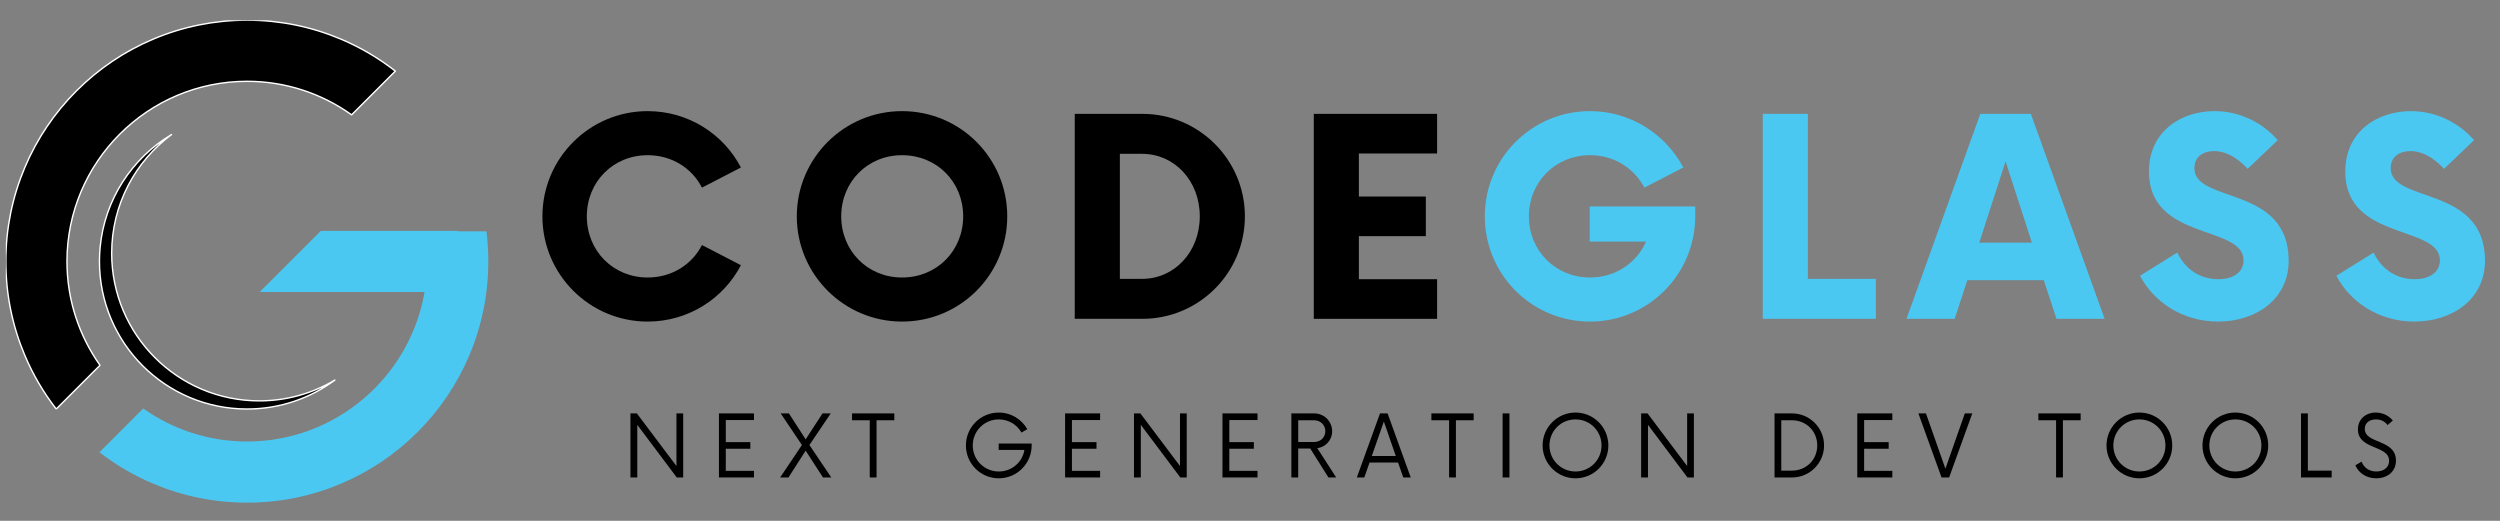 <?xml version="1.0" encoding="UTF-8" standalone="no"?>
<!DOCTYPE svg PUBLIC "-//W3C//DTD SVG 1.1//EN" "http://www.w3.org/Graphics/SVG/1.1/DTD/svg11.dtd">
<svg width="100%" height="100%" viewBox="0 0 1200 250" version="1.1" xmlns="http://www.w3.org/2000/svg" xmlns:xlink="http://www.w3.org/1999/xlink" xml:space="preserve" xmlns:serif="http://www.serif.com/" style="fill-rule:evenodd;clip-rule:evenodd;stroke-linejoin:round;stroke-miterlimit:2;">
    <rect x="0" y="0" width="1200" height="250" fill="#808080" stroke="none"/>
    <g>
        <g>
            <g>
                <path d="M310.872,154.353c19.503,0 36.396,-10.984 44.76,-27.058l-18.697,-9.681c-4.757,9.347 -14.424,15.587 -26.063,15.587c-16.559,-0 -29.196,-12.801 -29.196,-29.36c-0,-16.563 12.637,-29.35 29.196,-29.35c11.639,-0 21.306,6.24 26.063,15.577l18.697,-9.671c-8.364,-16.075 -25.257,-27.059 -44.76,-27.059c-27.877,0 -50.512,22.636 -50.512,50.503c-0,27.877 22.635,50.512 50.512,50.512Z" style="fill-rule:nonzero;"/>
            </g>
        </g>
    </g>
    <g>
        <g>
            <g>
                <path d="M432.978,154.353c28.034,0 50.503,-22.635 50.503,-50.512c-0,-27.867 -22.469,-50.503 -50.503,-50.503c-27.877,0 -50.512,22.636 -50.512,50.503c-0,27.877 22.635,50.512 50.512,50.512Zm0,-21.152c-16.559,-0 -29.196,-12.801 -29.196,-29.36c-0,-16.563 12.637,-29.35 29.196,-29.35c16.716,-0 29.35,12.787 29.35,29.35c0,16.559 -12.634,29.36 -29.35,29.36Z" style="fill-rule:nonzero;"/>
            </g>
        </g>
    </g>
    <g>
        <g>
            <g>
                <path d="M515.882,153.037l32.47,-0c27.062,-0 49.196,-21.971 49.196,-49.196c0,-27.216 -22.134,-49.187 -49.196,-49.187l-32.47,0l0,98.383Zm21.65,-19.182l0,-60.016l10.653,0c15.577,0 27.713,12.955 27.713,30.002c0,17.06 -12.136,30.014 -27.713,30.014l-10.653,0Z" style="fill-rule:nonzero;"/>
            </g>
        </g>
    </g>
    <g>
        <g>
            <g>
                <path d="M689.807,73.672l-0,-19.018l-59.185,0l-0,98.383l59.185,-0l-0,-19.018l-37.548,0l-0,-20.664l32.139,-0l0,-19.018l-32.139,-0l-0,-20.665l37.548,0Z" style="fill-rule:nonzero;"/>
            </g>
        </g>
    </g>
    <g>
        <g>
            <g>
                <path d="M324.695,198.436l0,25.258l-19.004,-25.258l-3.081,0l-0,30.745l3.287,0l-0,-25.258l18.952,25.258l3.081,0l-0,-30.745l-3.235,0Z" style="fill-rule:nonzero;"/>
            </g>
        </g>
    </g>
    <g>
        <g>
            <g>
                <path d="M361.907,201.622l-0,-3.186l-16.815,0l0,30.745l16.815,0l-0,-3.172l-13.528,-0l0,-10.614l11.776,-0l0,-3.172l-11.776,-0l0,-10.601l13.528,-0Z" style="fill-rule:nonzero;"/>
            </g>
        </g>
    </g>
    <g>
        <g>
            <g>
                <path d="M399.017,229.181l-10.5,-15.577l10.244,-15.168l-3.951,0l-8.096,12.457l-8.031,-12.457l-3.952,0l10.192,15.168l-10.447,15.577l3.987,0l8.251,-12.866l8.312,12.866l3.991,0Z" style="fill-rule:nonzero;"/>
            </g>
        </g>
    </g>
    <g>
        <g>
            <g>
                <path d="M429.268,198.436l-20.294,0l-0,3.287l8.502,0l-0,27.458l3.274,0l-0,-27.458l8.518,0l0,-3.287Z" style="fill-rule:nonzero;"/>
            </g>
        </g>
    </g>
    <g>
        <g>
            <g>
                <path d="M479.368,212.887l0,3.071l12.356,0c-0.973,5.945 -6.103,10.359 -12.304,10.359c-6.917,-0 -12.496,-5.537 -12.496,-12.507c0,-6.97 5.579,-12.496 12.496,-12.496c4.669,0 8.761,2.508 10.87,6.292l2.815,-1.584c-2.662,-4.757 -7.788,-7.995 -13.685,-7.995c-8.76,0 -15.78,7.075 -15.78,15.783c0,8.709 7.02,15.78 15.78,15.78c8.709,0 15.78,-7.071 15.78,-15.78l0,-0.923l-15.832,0Z" style="fill-rule:nonzero;"/>
            </g>
        </g>
    </g>
    <g>
        <g>
            <g>
                <path d="M528.056,201.622l0,-3.186l-16.814,0l-0,30.745l16.814,0l0,-3.172l-13.527,-0l-0,-10.614l11.776,-0l-0,-3.172l-11.776,-0l-0,-10.601l13.527,-0Z" style="fill-rule:nonzero;"/>
            </g>
        </g>
    </g>
    <g>
        <g>
            <g>
                <path d="M566.394,198.436l-0,25.258l-19.005,-25.258l-3.081,0l0,30.745l3.287,0l0,-25.258l18.953,25.258l3.08,0l0,-30.745l-3.234,0Z" style="fill-rule:nonzero;"/>
            </g>
        </g>
    </g>
    <g>
        <g>
            <g>
                <path d="M603.604,201.622l-0,-3.186l-16.815,0l0,30.745l16.815,0l-0,-3.172l-13.528,-0l0,-10.614l11.776,-0l0,-3.172l-11.776,-0l0,-10.601l13.528,-0Z" style="fill-rule:nonzero;"/>
            </g>
        </g>
    </g>
    <g>
        <g>
            <g>
                <path d="M632.31,215.14c4.043,-0.563 7.124,-3.939 7.124,-8.097c-0,-4.806 -3.851,-8.607 -8.555,-8.607l-11.023,0l-0,30.745l3.287,0l-0,-13.888l5.791,0l8.709,13.888l3.735,0l-9.068,-14.041Zm-9.167,-2.966l-0,-10.451l7.53,0c3.071,0 5.474,2.151 5.474,5.219c-0,3.133 -2.354,5.232 -5.474,5.232l-7.53,-0Z" style="fill-rule:nonzero;"/>
            </g>
        </g>
    </g>
    <g>
        <g>
            <g>
                <path d="M673.576,229.181l3.578,0l-11.111,-30.745l-3.644,0l-11.115,30.745l3.582,0l2.517,-7.173l13.672,0l2.521,7.173Zm-15.119,-10.296l5.795,-16.546l5.729,16.546l-11.524,-0Z" style="fill-rule:nonzero;"/>
            </g>
        </g>
    </g>
    <g>
        <g>
            <g>
                <path d="M707.359,198.436l-20.295,0l0,3.287l8.502,0l0,27.458l3.274,0l0,-27.458l8.519,0l-0,-3.287Z" style="fill-rule:nonzero;"/>
            </g>
        </g>
    </g>
    <g>
        <g>
            <g>
                <rect x="721.254" y="198.436" width="3.287" height="30.745"/>
            </g>
        </g>
    </g>
    <g>
        <g>
            <g>
                <path d="M756.23,229.59c8.761,0 15.78,-7.071 15.78,-15.78c0,-8.708 -7.019,-15.783 -15.78,-15.783c-8.708,0 -15.78,7.075 -15.78,15.783c0,8.709 7.072,15.78 15.78,15.78Zm0,-3.273c-6.918,-0 -12.493,-5.537 -12.493,-12.507c0,-6.97 5.575,-12.496 12.493,-12.496c6.97,0 12.506,5.526 12.506,12.496c0,6.97 -5.536,12.507 -12.506,12.507Z" style="fill-rule:nonzero;"/>
            </g>
        </g>
    </g>
    <g>
        <g>
            <g>
                <path d="M809.829,198.436l-0,25.258l-19.005,-25.258l-3.081,0l0,30.745l3.287,0l0,-25.258l18.953,25.258l3.08,0l0,-30.745l-3.234,0Z" style="fill-rule:nonzero;"/>
            </g>
        </g>
    </g>
    <g>
        <g>
            <g>
                <path d="M851.778,229.181l8.4,0c8.467,0 15.371,-6.868 15.371,-15.371c0,-8.505 -6.904,-15.374 -15.371,-15.374l-8.4,0l-0,30.745Zm3.234,-3.274l0,-24.184l5.114,0c6.816,0 12.149,5.167 12.149,12.087c0,6.918 -5.333,12.097 -12.149,12.097l-5.114,0Z" style="fill-rule:nonzero;"/>
            </g>
        </g>
    </g>
    <g>
        <g>
            <g>
                <path d="M908.311,201.622l-0,-3.186l-16.815,0l0,30.745l16.815,0l-0,-3.172l-13.528,-0l0,-10.614l11.776,-0l0,-3.172l-11.776,-0l0,-10.601l13.528,-0Z" style="fill-rule:nonzero;"/>
            </g>
        </g>
    </g>
    <g>
        <g>
            <g>
                <path d="M943.119,198.436l-9.324,26.538l-9.337,-26.538l-3.631,0l11.115,30.745l3.644,0l11.111,-30.745l-3.578,0Z" style="fill-rule:nonzero;"/>
            </g>
        </g>
    </g>
    <g>
        <g>
            <g>
                <path d="M998.708,198.436l-20.294,0l-0,3.287l8.502,0l0,27.458l3.274,0l-0,-27.458l8.518,0l0,-3.287Z" style="fill-rule:nonzero;"/>
            </g>
        </g>
    </g>
    <g>
        <g>
            <g>
                <path d="M1026.9,229.59c8.761,0 15.78,-7.071 15.78,-15.78c0,-8.708 -7.019,-15.783 -15.78,-15.783c-8.708,0 -15.779,7.075 -15.779,15.783c-0,8.709 7.071,15.78 15.779,15.78Zm0,-3.273c-6.917,-0 -12.493,-5.537 -12.493,-12.507c0,-6.97 5.576,-12.496 12.493,-12.496c6.97,0 12.507,5.526 12.507,12.496c-0,6.97 -5.537,12.507 -12.507,12.507Z" style="fill-rule:nonzero;"/>
            </g>
        </g>
    </g>
    <g>
        <g>
            <g>
                <path d="M1072.97,229.59c8.761,0 15.78,-7.071 15.78,-15.78c0,-8.708 -7.019,-15.783 -15.78,-15.783c-8.708,0 -15.78,7.075 -15.78,15.783c0,8.709 7.072,15.78 15.78,15.78Zm0,-3.273c-6.918,-0 -12.493,-5.537 -12.493,-12.507c0,-6.97 5.575,-12.496 12.493,-12.496c6.97,0 12.506,5.526 12.506,12.496c0,6.97 -5.536,12.507 -12.506,12.507Z" style="fill-rule:nonzero;"/>
            </g>
        </g>
    </g>
    <g>
        <g>
            <g>
                <path d="M1107.77,225.907l0,-27.471l-3.286,0l-0,30.745l14.706,0l-0,-3.274l-11.42,0Z" style="fill-rule:nonzero;"/>
            </g>
        </g>
    </g>
    <g>
        <g>
            <g>
                <path d="M1140.57,229.59c5.232,0 9.488,-3.12 9.488,-8.505c-0,-10.447 -14.962,-7.89 -14.962,-15.217c0,-3.071 2.508,-4.554 5.372,-4.554c2.364,0 4.309,0.972 5.537,2.711l2.556,-2.148c-1.686,-2.16 -4.655,-3.85 -8.197,-3.85c-4.705,0 -8.555,3.084 -8.555,8.096c0,9.887 14.962,7.432 14.962,15.067c-0,3.274 -2.711,5.127 -6.149,5.127c-3.48,-0 -5.988,-1.906 -7.061,-4.718l-2.98,1.738c1.588,3.798 5.435,6.253 9.989,6.253Z" style="fill-rule:nonzero;"/>
            </g>
        </g>
    </g>
    <g>
        <g>
            <clipPath id="_clip1">
                <rect x="2.797" y="9.685" width="187.72" height="186.796"/>
            </clipPath>
            <g clip-path="url(#_clip1)">
                <path d="M32.145,125.478c-0,-47.667 38.779,-86.449 86.446,-86.449c18.694,-0 36.026,5.967 50.182,16.095l20.994,-20.994c-7.974,-6.229 -16.71,-11.369 -26.098,-15.338c-14.287,-6.04 -29.451,-9.107 -45.078,-9.107c-15.624,-0 -30.788,3.067 -45.075,9.107c-13.791,5.83 -26.171,14.182 -36.801,24.811c-10.629,10.629 -18.977,23.009 -24.81,36.798c-6.041,14.286 -9.105,29.45 -9.105,45.077c0,15.624 3.064,30.788 9.105,45.075c3.919,9.264 8.97,17.887 15.09,25.775l21.004,-21.003c-9.982,-14.1 -15.854,-31.298 -15.854,-49.847" style="fill-rule:nonzero;stroke:#fff;stroke-width:0.68px;"/>
            </g>
        </g>
    </g>
    <g>
        <path d="M233.493,111.033l-13.781,-0l0,-0.227l-65.699,0l-29.346,29.341l79.124,0c-6.986,40.706 -42.531,71.777 -85.2,71.777c-18.546,0 -35.747,-5.868 -49.843,-15.854l-21.008,21.008c7.888,6.112 16.515,11.167 25.776,15.082c14.287,6.042 29.451,9.109 45.075,9.109c15.627,-0 30.791,-3.067 45.078,-9.109c13.788,-5.829 26.168,-14.177 36.797,-24.806c10.63,-10.629 18.977,-23.013 24.811,-36.801c6.041,-14.287 9.107,-29.451 9.107,-45.075c0,-4.863 -0.3,-9.684 -0.891,-14.445" style="fill:#4bc8f1;fill-rule:nonzero;"/>
    </g>
    <g>
        <path d="M124.459,192.417c-39.128,-0 -70.85,-31.723 -70.85,-70.854c0,-23.346 11.294,-44.053 28.715,-56.964c-18.936,11.307 -32.157,31.198 -34.282,54.304c-0.199,2.166 -0.302,4.359 -0.302,6.575c0,39.129 31.722,70.85 70.851,70.85c15.783,0 30.36,-5.16 42.138,-13.887c-10.607,6.332 -23.013,9.976 -36.27,9.976" style="fill-rule:nonzero;stroke:#fff;stroke-width:0.68px;"/>
    </g>
    <g>
        <g>
            <g>
                <path d="M763.057,99.094l-0,16.883l27.048,-0c-4.59,10.332 -14.758,17.224 -26.894,17.224c-16.559,-0 -29.35,-12.801 -29.35,-29.36c-0,-16.563 12.791,-29.35 29.35,-29.35c11.651,-0 21.152,6.24 26.076,15.577l18.697,-9.671c-8.532,-16.075 -25.425,-27.059 -44.773,-27.059c-28.031,0 -50.503,22.636 -50.503,50.503c0,27.877 22.472,50.512 50.503,50.512c27.88,0 50.502,-22.635 50.502,-50.512l0,-4.747l-50.656,-0Z" style="fill:#4bc8f1;fill-rule:nonzero;"/>
            </g>
        </g>
    </g>
    <g>
        <g>
            <g>
                <path d="M867.775,133.855l0,-79.201l-21.65,0l0,98.383l54.287,-0l0,-19.182l-32.637,0Z" style="fill:#4bc8f1;fill-rule:nonzero;"/>
            </g>
        </g>
    </g>
    <g>
        <g>
            <g>
                <path d="M987.103,153.037l23.12,-0l-35.423,-98.383l-24.259,0l-35.423,98.383l23.12,-0l6.076,-18.53l36.726,-0l6.063,18.53Zm-37.06,-36.562l12.634,-39.031l12.621,39.031l-25.255,-0Z" style="fill:#4bc8f1;fill-rule:nonzero;"/>
            </g>
        </g>
    </g>
    <g>
        <g>
            <g>
                <path d="M1064.62,154.353c18.363,0 33.94,-10.83 33.94,-29.196c0,-36.396 -45.258,-27.379 -45.258,-44.426c0,-5.576 4.256,-8.211 9.501,-8.211c5.575,-0 11.151,3.12 16.075,8.532l14.424,-13.774c-7.212,-8.364 -18.196,-13.94 -30.332,-13.94c-15.577,0 -31.475,9.347 -31.475,29.03c0,33.442 45.415,25.411 45.415,42.625c0,5.422 -4.593,9.026 -12.136,9.026c-9.016,0 -16.065,-5.087 -19.669,-12.788l-17.879,11.138c6.394,12.303 20.167,21.984 37.394,21.984Z" style="fill:#4bc8f1;fill-rule:nonzero;"/>
            </g>
        </g>
    </g>
    <g>
        <g>
            <g>
                <path d="M1158.86,154.353c18.363,0 33.94,-10.83 33.94,-29.196c-0,-36.396 -45.258,-27.379 -45.258,-44.426c-0,-5.576 4.256,-8.211 9.501,-8.211c5.575,-0 11.15,3.12 16.074,8.532l14.425,-13.774c-7.213,-8.364 -18.196,-13.94 -30.332,-13.94c-15.577,0 -31.475,9.347 -31.475,29.03c-0,33.442 45.415,25.411 45.415,42.625c-0,5.422 -4.594,9.026 -12.137,9.026c-9.016,0 -16.064,-5.087 -19.669,-12.788l-17.878,11.138c6.393,12.303 20.167,21.984 37.394,21.984Z" style="fill:#4bc8f1;fill-rule:nonzero;"/>
            </g>
        </g>
    </g>
</svg>
